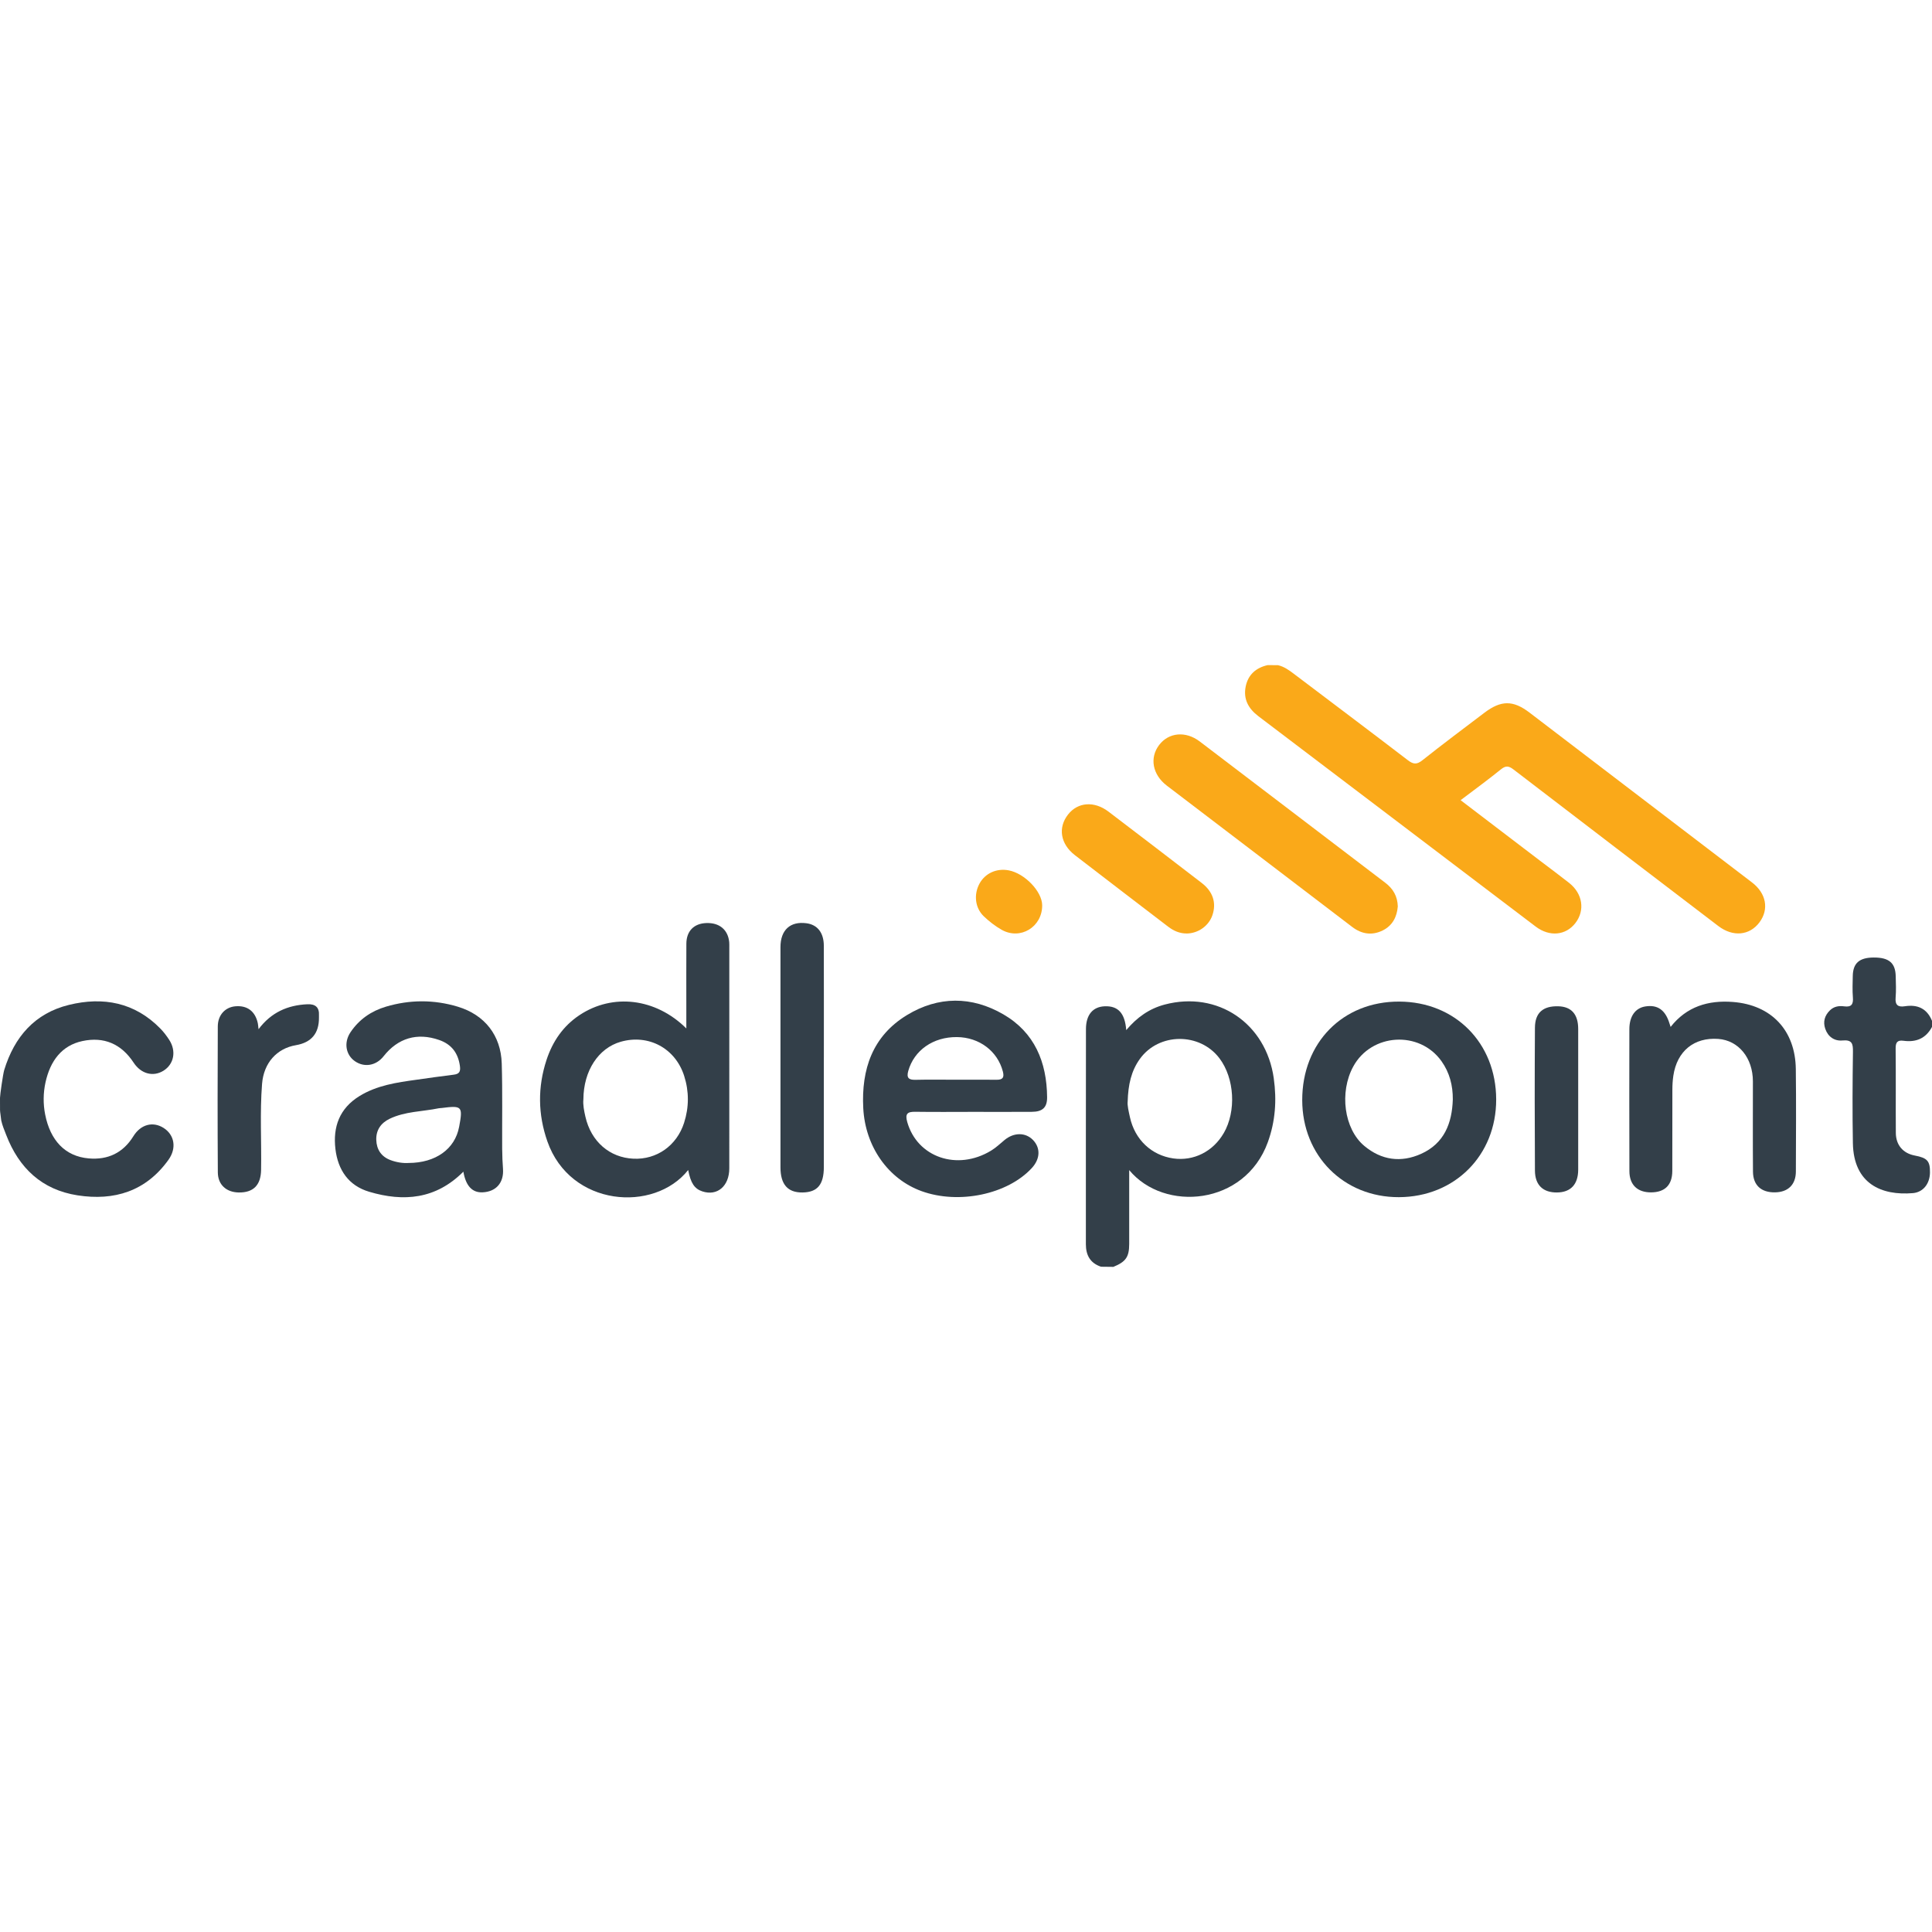 <?xml version="1.0" encoding="UTF-8"?>
<svg id="Livello_2" data-name="Livello 2" xmlns="http://www.w3.org/2000/svg" viewBox="0 0 1000 1000">
  <defs>
    <style>
      .cls-1 {
        fill: none;
      }

      .cls-1, .cls-2, .cls-3 {
        stroke-width: 0px;
      }

      .cls-2 {
        fill: #faa919;
      }

      .cls-3 {
        fill: #333f49;
      }
    </style>
  </defs>
  <g id="Layer_2" data-name="Layer 2">
    <g id="Layer_2-2" data-name="Layer 2-2">
      <g id="Layer_2-2-2" data-name="Layer 2-2">
        <g id="Layer_1-2" data-name="Layer 1-2">
          <g>
            <path class="cls-3" d="M0,568.28c0-1.51,1.56-12.41,2.19-14.47,5.25-17.12,15.81-29.35,33.49-33.68,17.71-4.34,34.09-1.32,47.38,12.32,1.7,1.74,3.19,3.73,4.52,5.77,3.8,5.86,2.46,12.65-3.03,16.02-5.34,3.27-11.59,1.56-15.37-4.2-6.41-9.77-15.4-13.57-26.54-11.19-10.65,2.28-16.64,10.23-19.09,21.39-1.2,5.47-1.26,11.16-.17,16.65,2.63,13.28,10.23,21.64,22.56,22.7,9.85.85,17.74-2.81,23.09-11.47,3.82-6.18,10.13-7.81,15.65-4.3,5.64,3.59,6.85,10.44,2.53,16.48-11.67,16.31-28.07,21.37-47.1,18.4-18.4-2.87-30.29-14.08-36.9-31.26-1.18-3.06-1.9-4.63-2.55-7.42-.05-.22-.07-.43-.09-.65-.08-1.23-.55-3.78-.55-4.74"/>
            <path class="cls-3" d="M1000,531.53c-3.17,5.97-8.25,8.06-14.74,7.17-3.27-.45-4.12.91-4.08,4.1.16,14.52,0,29.05.1,43.58.04,6.34,3.77,10.59,9.83,11.73,6.46,1.21,7.92,2.85,7.84,8.81-.07,5.68-3.44,10.18-8.84,10.64-16.24,1.37-30.68-4.82-31.06-25.85-.28-15.75-.19-31.5.03-47.25.06-4.18-.37-6.38-5.46-5.91-4.08.38-7.45-1.89-8.87-6.04-1.24-3.64-.34-6.87,2.44-9.58,2.08-2.02,4.66-2.41,7.31-2.05,3.82.53,4.85-1.07,4.55-4.66-.3-3.65-.12-7.35-.06-11.02.11-6.69,3.41-9.57,10.88-9.59,7.86-.02,11.19,2.78,11.35,9.69.08,3.67.27,7.37-.05,11.02-.34,3.83,1.19,5.08,4.75,4.52,6.59-1.04,11.46,1.14,14.08,7.53v3.15Z"/>
            <path class="cls-2" d="M656.1,344.27c1.78,0,3.57.01,5.35.02,3.16.72,5.71,2.54,8.23,4.46,19.67,14.9,39.42,29.71,59.01,44.72,2.85,2.18,4.62,2.36,7.54.04,10.55-8.38,21.35-16.45,32.09-24.59,8.59-6.51,14.83-6.58,23.33-.1,38.42,29.28,76.81,58.6,115.19,87.93,7.39,5.65,8.88,13.88,3.88,20.62-5.11,6.89-13.76,7.71-21.32,1.94-35.35-26.96-70.7-53.92-105.96-80.99-2.52-1.94-4.05-2.14-6.61-.07-6.64,5.39-13.57,10.42-20.82,15.92,13.97,10.65,27.55,21.01,41.14,31.36,5.01,3.82,10.09,7.56,15.03,11.46,7.03,5.56,8.32,14.21,3.23,20.8-4.93,6.38-13.35,7.26-20.56,1.79-47.85-36.26-95.63-72.6-143.48-108.85-5.25-3.97-7.92-8.92-6.6-15.42,1.24-6.08,5.3-9.66,11.32-11.04Z"/>
            <path class="cls-3" d="M864.7,531.54c8.33-10.6,19.53-13.9,32.21-12.93,19.96,1.52,32.35,14.69,32.6,34.73.22,17.68.08,35.36.03,53.03-.02,6.79-4.01,10.68-10.78,10.79-7.12.12-11.36-3.65-11.42-10.69-.13-15.58-.03-31.16-.04-46.73,0-12.15-7.43-21.24-17.94-22-12.51-.9-21.35,6.3-23.24,19.07-.36,2.41-.5,4.88-.5,7.32-.05,14,.02,28.01-.04,42.01-.03,7.25-3.85,11-10.99,11.03-7.01.03-11.18-3.85-11.21-10.96-.09-24.5-.05-49.01-.02-73.51,0-6.62,3.04-10.89,8.15-11.75,6.42-1.07,10.47,1.76,12.63,8.83.15.49.32.98.58,1.77Z"/>
            <path class="cls-2" d="M723.49,469.2c-.43,5.25-2.63,9.84-7.83,12.41-5.56,2.74-10.89,1.88-15.76-1.82-14.2-10.8-28.36-21.64-42.55-32.45-17.8-13.57-35.61-27.13-53.41-40.7-7.42-5.66-9.04-14.39-3.95-21.06,4.94-6.47,13.7-7.34,21-1.79,32.03,24.33,63.98,48.76,96,73.11,4.03,3.06,6.34,6.88,6.51,12.31Z"/>
            <path class="cls-3" d="M426.42,547.27c0,18.91,0,37.81,0,56.72,0,9.19-3.33,13.14-11.06,13.23-7.64.09-11.39-4.16-11.39-13.02-.01-37.99-.02-75.98,0-113.96,0-8.91,5.09-13.51,13.51-12.36,5.63.77,8.91,4.9,8.93,11.62.05,19.26.02,38.51.02,57.77Z"/>
            <path class="cls-3" d="M133.83,532.7c6.6-8.78,15.13-12.42,25.22-12.9,4.17-.2,6.29,1.55,6.04,5.84-.02.35,0,.7,0,1.05q.12,12.23-11.92,14.29c-9.9,1.69-16.67,9.16-17.53,20.04-1.17,14.83-.24,29.71-.5,44.57-.14,7.87-4.03,11.76-11.6,11.63-6.35-.11-10.75-3.96-10.79-10.39-.16-25.19-.14-50.37-.02-75.56.03-5.93,3.84-9.93,9.04-10.41,6.16-.57,10.34,2.55,11.67,8.75.17.78.2,1.58.38,3.1Z"/>
            <path class="cls-2" d="M614.29,483.17c-3.65.03-6.79-1.33-9.65-3.52-16.09-12.34-32.22-24.61-48.26-37-7.55-5.82-8.88-14.28-3.55-21.07,5.05-6.44,13.56-7.09,20.94-1.47,16.13,12.28,32.24,24.58,48.3,36.96,5.81,4.48,7.62,10.35,5.46,16.66-1.88,5.49-7.3,9.36-13.24,9.45Z"/>
            <path class="cls-3" d="M816.87,569.26c0,12.07.02,24.13,0,36.2-.02,7.58-3.88,11.69-10.95,11.76-7.19.08-11.4-3.76-11.44-11.34-.15-24.65-.16-49.31,0-73.96.05-7.77,4.25-11.28,12.07-11.07,6.79.18,10.3,4.1,10.32,11.69.03,12.24,0,24.48,0,36.72Z"/>
            <path class="cls-2" d="M539.43,468.58c.08,11.2-11.3,18.17-21.01,12.66-3.31-1.88-6.42-4.3-9.18-6.93-4.58-4.35-5.31-11.32-2.26-16.95,2.91-5.36,8.86-8.06,15.12-6.87,8.32,1.58,17.28,10.93,17.33,18.08Z"/>
            <path class="cls-3" d="M377.44,487.63c-.65-6.44-5.09-10.11-11.87-9.86-6.4.23-10.27,4.15-10.31,10.68-.06,10.5-.02,21-.02,31.51v12.36c-15.88-15.74-38.09-18.28-55.24-6.93-8.52,5.64-13.97,13.66-17.11,23.19-4.63,14.07-4.48,28.18.43,42.2,11.86,33.86,55.26,37.03,72.88,14.82,1.31,6.78,3.25,9.71,7.32,11.06,7.72,2.56,13.95-2.7,13.96-11.92.03-38.16.01-76.31.01-114.47,0-.87.03-1.76-.05-2.62ZM354.09,581.14c-3.8,11.85-14.19,19.15-26.21,18.6-12.37-.56-21.95-8.87-24.88-21.75-.69-3.06-1.33-6.17-1.04-8.97.07-14.78,7.78-26.52,19.33-29.81,14.33-4.08,28.23,3.3,32.83,17.66,2.57,8.03,2.55,16.21-.03,24.26Z"/>
            <path class="cls-3" d="M659.31,558.16c-4.01-28.48-29-45.45-56.47-38.2-7.96,2.1-14.37,6.64-19.9,13.23-.68-8.83-4.25-12.59-11.09-12.34-6.16.23-9.75,4.34-9.76,11.81-.07,37.12-.02,74.23-.04,111.35,0,5.69,2.23,9.77,7.84,11.65,2.13.02,4.26.05,6.39.07,6.44-2.64,8.16-5.09,8.19-11.78.03-6.13,0-12.26,0-18.38v-19.93c18.13,21.89,59.85,18.36,71.75-14.43,3.91-10.77,4.67-21.74,3.08-33.04ZM633.36,586.56c-5.52,9.51-15.56,14.53-26.05,13.04-11.3-1.61-19.91-9.7-22.46-21.34-.67-3.05-1.41-6.16-1.17-8.12.26-8.73,1.84-15.8,6.29-22.01,9.8-13.69,31.04-13.86,41.23-.34,7.81,10.36,8.77,27.41,2.18,38.77Z"/>
            <path class="cls-3" d="M473.69,575.46c9.99.14,19.98.05,29.96.04,10.16,0,20.33.06,30.49-.02,5.47-.04,7.89-2.26,7.84-7.57-.16-18.15-6.47-33.5-22.64-42.88-16.39-9.52-33.66-9.48-49.87.36-17.87,10.84-23.69,28.08-22.65,48.18,1.03,19.86,12.83,36.67,30.16,42.96,19.26,6.99,44.51,1.7,57.09-11.95,4.36-4.73,4.59-10.4.6-14.53-3.87-3.99-9.88-3.97-14.69,0-2.29,1.89-4.47,3.99-6.98,5.51-17.55,10.66-38.26,3.45-43.42-14.83-1.19-4.23.09-5.33,4.11-5.27ZM470.12,554.3c3.03-10.69,12.88-17.62,25.18-17.51,11.57.1,21.03,7.26,23.78,17.81.77,2.97.05,4.31-3.14,4.28-7.18-.07-14.36-.02-21.55-.02-6.83,0-13.67-.12-20.49.05-3.55.09-4.8-.98-3.78-4.61Z"/>
            <path class="cls-3" d="M259.92,595.09c-.08-14.88.22-29.76-.22-44.63-.43-14.56-8.83-25.19-22.72-29.39-12.35-3.73-24.85-3.7-37.23-.02-7.6,2.26-13.87,6.59-18.34,13.25-3.51,5.23-2.52,11.57,2.21,14.92,4.88,3.45,11.05,2.42,14.91-2.49,7.44-9.46,17.41-12.39,28.77-8.44,6.44,2.24,9.83,6.77,10.76,13.52.41,2.97-.43,4.12-3.31,4.46-6.42.76-12.82,1.72-19.23,2.61-10.23,1.41-20.45,2.89-29.48,8.46-10.29,6.35-13.8,15.9-12.42,27.42,1.3,10.79,6.76,18.91,17.44,22.09,17.83,5.32,34.54,3.91,48.78-10.4q1.91,11.08,9.97,10.7c7.01-.33,11.05-5.03,10.54-12.12-.24-3.31-.4-6.63-.41-9.95ZM237.62,583.34c-2.14,11.36-12.09,18.57-26.11,18.61-2.95.19-6.24-.31-9.38-1.48-4.78-1.79-7.21-5.48-7.37-10.46-.16-5.03,2.35-8.71,6.83-10.89,8.04-3.9,16.99-3.73,25.52-5.48.51-.11,1.05-.08,1.57-.15,10.52-1.35,10.96-.87,8.95,9.85Z"/>
            <path class="cls-3" d="M724.23,518.42c-29.18-.11-50.23,21.28-50.2,51,.03,28.8,21.47,50.32,50.04,50.23,28.93-.09,50.41-21.68,50.35-50.59-.06-29.21-21.19-50.53-50.18-50.64ZM735.58,597.22c-10.46,4.72-20.58,3.29-29.43-4.11-10.49-8.77-12.98-27.77-5.7-41.1,9.42-17.26,34.29-18.76,45.68-2.72,4.18,5.89,5.9,12.58,5.84,19.79-.39,12.32-4.44,22.75-16.39,28.14Z"/>
          </g>
          <rect class="cls-1" width="1000" height="1000"/>
        </g>
      </g>
    </g>
  </g>
</svg>